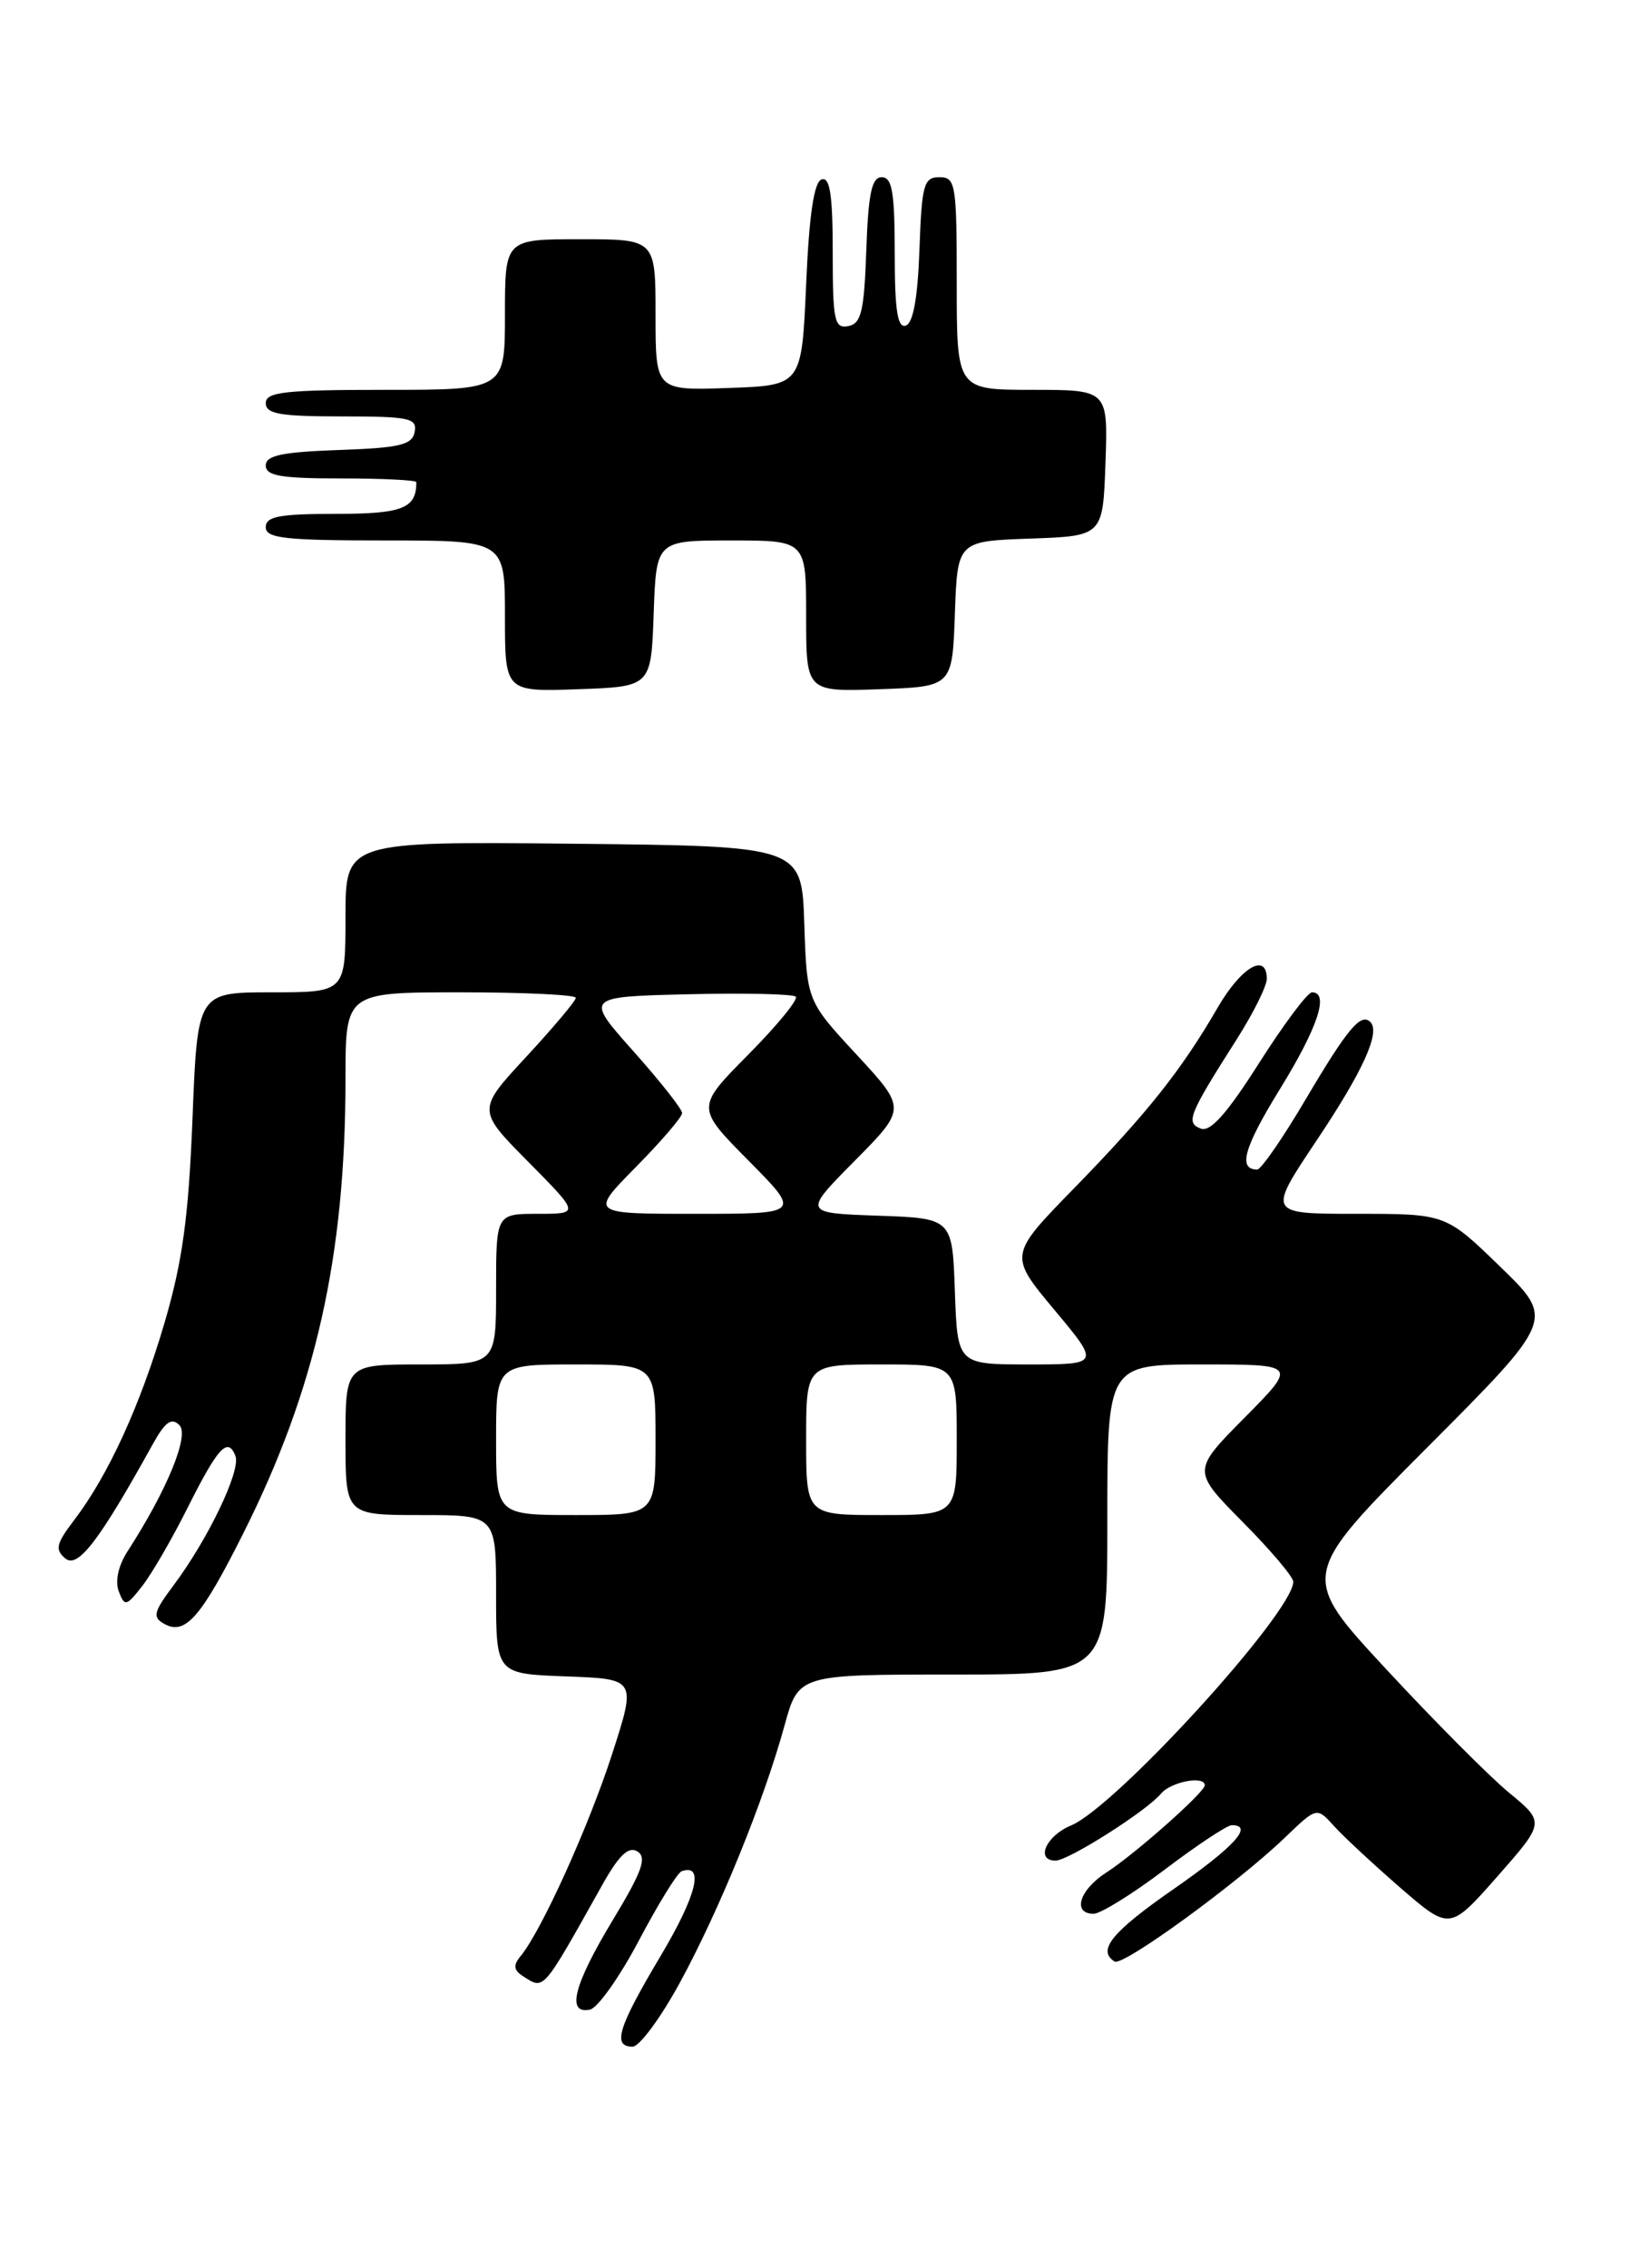 <?xml version="1.0" encoding="UTF-8" standalone="no"?>
<!DOCTYPE svg PUBLIC "-//W3C//DTD SVG 1.1//EN" "http://www.w3.org/Graphics/SVG/1.1/DTD/svg11.dtd" >
<svg xmlns="http://www.w3.org/2000/svg" xmlns:xlink="http://www.w3.org/1999/xlink" version="1.1" viewBox="0 0 184 256">
 <g >
 <path fill="currentColor"
d=" M 76.76 223.75 C 81.23 215.53 86.23 203.25 88.56 194.75 C 90.14 189.00 90.14 189.00 107.57 189.00 C 125.00 189.00 125.00 189.00 125.00 171.50 C 125.00 154.00 125.00 154.00 135.72 154.00 C 146.44 154.00 146.44 154.00 140.50 160.00 C 134.56 166.00 134.56 166.00 140.28 171.78 C 143.43 174.96 146.00 177.99 145.99 178.53 C 145.95 182.01 125.94 203.96 120.89 206.04 C 118.07 207.21 116.85 210.00 119.16 210.00 C 120.61 210.00 129.43 204.40 131.05 202.45 C 132.16 201.10 136.00 200.37 136.00 201.50 C 136.00 202.28 128.09 209.29 124.88 211.35 C 121.84 213.30 121.01 216.00 123.45 216.00 C 124.24 216.00 127.87 213.75 131.50 211.00 C 135.13 208.25 138.53 206.00 139.05 206.00 C 141.56 206.00 139.33 208.45 132.50 213.20 C 125.51 218.05 123.81 220.14 125.82 221.39 C 126.76 221.97 139.68 212.56 145.07 207.38 C 148.64 203.95 148.64 203.95 150.57 206.08 C 151.63 207.26 155.01 210.40 158.07 213.06 C 163.65 217.89 163.65 217.89 169.03 211.79 C 174.40 205.68 174.40 205.68 170.34 202.33 C 168.11 200.49 161.88 194.22 156.49 188.41 C 146.69 177.84 146.69 177.84 161.09 163.39 C 175.50 148.93 175.50 148.93 169.35 142.97 C 163.20 137.00 163.20 137.00 153.14 137.00 C 143.09 137.00 143.09 137.00 148.57 128.80 C 153.86 120.90 155.85 116.52 154.69 115.35 C 153.62 114.29 152.11 116.09 147.43 124.01 C 144.84 128.41 142.36 132.00 141.92 132.00 C 139.71 132.00 140.41 129.53 144.50 122.89 C 148.77 115.96 150.08 112.00 148.10 112.00 C 147.61 112.00 144.92 115.59 142.13 119.98 C 138.52 125.67 136.63 127.80 135.55 127.38 C 133.82 126.72 134.16 125.86 139.65 117.23 C 141.49 114.33 143.00 111.29 143.00 110.48 C 143.00 107.45 140.10 109.15 137.44 113.75 C 133.36 120.79 129.51 125.64 121.27 134.09 C 113.87 141.67 113.87 141.67 119.02 147.84 C 124.17 154.00 124.17 154.00 116.13 154.00 C 108.08 154.00 108.08 154.00 107.79 145.75 C 107.50 137.50 107.50 137.50 99.07 137.21 C 90.65 136.91 90.65 136.91 96.49 131.01 C 102.32 125.12 102.32 125.12 96.70 119.04 C 91.08 112.97 91.08 112.97 90.79 104.23 C 90.50 95.50 90.50 95.50 64.75 95.23 C 39.00 94.97 39.00 94.97 39.00 103.48 C 39.00 112.00 39.00 112.00 30.65 112.00 C 22.29 112.00 22.29 112.00 21.73 126.25 C 21.28 137.44 20.60 142.39 18.57 149.31 C 15.81 158.69 12.21 166.54 8.34 171.61 C 6.33 174.25 6.19 174.91 7.38 175.90 C 8.79 177.07 11.21 173.91 17.29 162.92 C 18.66 160.46 19.37 159.97 20.25 160.85 C 21.40 162.00 18.86 168.19 14.38 175.12 C 13.35 176.73 12.97 178.48 13.41 179.62 C 14.07 181.36 14.26 181.31 16.07 178.99 C 17.14 177.62 19.43 173.67 21.16 170.21 C 24.61 163.33 25.72 162.12 26.58 164.34 C 27.20 165.98 23.50 173.71 19.57 178.96 C 17.33 181.95 17.19 182.53 18.54 183.28 C 20.91 184.61 22.70 182.56 27.47 173.05 C 35.64 156.77 39.00 141.82 39.00 121.78 C 39.00 112.00 39.00 112.00 52.00 112.00 C 59.15 112.00 65.00 112.28 65.00 112.62 C 65.00 112.96 62.49 115.94 59.42 119.26 C 53.84 125.28 53.84 125.28 59.64 131.14 C 65.44 137.00 65.44 137.00 60.72 137.00 C 56.00 137.00 56.00 137.00 56.00 145.50 C 56.00 154.00 56.00 154.00 47.50 154.00 C 39.00 154.00 39.00 154.00 39.00 162.50 C 39.00 171.00 39.00 171.00 47.50 171.00 C 56.00 171.00 56.00 171.00 56.00 179.96 C 56.00 188.92 56.00 188.92 63.92 189.21 C 71.84 189.50 71.84 189.50 69.09 198.00 C 66.44 206.19 61.10 217.97 58.76 220.79 C 57.90 221.82 57.98 222.37 59.06 223.06 C 61.46 224.58 61.16 224.92 67.95 212.81 C 69.87 209.37 70.95 208.35 71.96 208.97 C 73.05 209.65 72.48 211.24 69.17 216.72 C 64.76 224.02 63.91 227.37 66.59 226.82 C 67.46 226.65 69.96 223.12 72.13 219.00 C 74.31 214.88 76.47 211.36 76.95 211.20 C 79.54 210.29 78.64 213.93 74.58 220.75 C 69.76 228.84 69.09 231.00 71.41 231.00 C 72.18 231.00 74.59 227.74 76.76 223.75 Z  M 73.79 69.25 C 74.08 61.00 74.08 61.00 82.54 61.00 C 91.00 61.00 91.00 61.00 91.00 69.54 C 91.00 78.08 91.00 78.08 99.25 77.79 C 107.50 77.50 107.50 77.50 107.79 69.29 C 108.08 61.08 108.08 61.08 116.29 60.79 C 124.50 60.50 124.50 60.50 124.79 52.25 C 125.08 44.00 125.08 44.00 116.54 44.00 C 108.00 44.00 108.00 44.00 108.00 32.00 C 108.00 20.75 107.88 20.00 106.04 20.00 C 104.28 20.00 104.05 20.82 103.79 28.17 C 103.60 33.60 103.08 36.48 102.25 36.75 C 101.31 37.06 101.00 35.00 101.00 28.58 C 101.00 21.73 100.71 20.00 99.54 20.00 C 98.40 20.00 98.02 21.82 97.79 28.24 C 97.55 35.15 97.22 36.53 95.75 36.81 C 94.19 37.11 94.00 36.20 94.00 28.49 C 94.00 22.01 93.69 19.94 92.75 20.25 C 91.89 20.53 91.34 24.21 91.00 32.08 C 90.50 43.50 90.50 43.50 82.25 43.79 C 74.00 44.08 74.00 44.08 74.00 35.54 C 74.00 27.00 74.00 27.00 65.50 27.00 C 57.00 27.00 57.00 27.00 57.00 35.50 C 57.00 44.00 57.00 44.00 43.50 44.00 C 32.17 44.00 30.00 44.24 30.00 45.50 C 30.00 46.72 31.62 47.00 38.57 47.00 C 46.20 47.00 47.11 47.19 46.81 48.75 C 46.53 50.22 45.15 50.55 38.24 50.79 C 31.82 51.02 30.00 51.40 30.00 52.54 C 30.00 53.71 31.72 54.00 38.50 54.00 C 43.17 54.00 47.00 54.19 47.00 54.42 C 47.00 57.39 45.44 58.00 37.89 58.00 C 31.54 58.00 30.00 58.29 30.00 59.50 C 30.00 60.76 32.17 61.00 43.50 61.00 C 57.00 61.00 57.00 61.00 57.00 69.54 C 57.00 78.08 57.00 78.08 65.25 77.79 C 73.50 77.50 73.50 77.50 73.79 69.25 Z  M 56.00 162.50 C 56.00 154.00 56.00 154.00 65.00 154.00 C 74.00 154.00 74.00 154.00 74.00 162.50 C 74.00 171.00 74.00 171.00 65.00 171.00 C 56.00 171.00 56.00 171.00 56.00 162.50 Z  M 91.00 162.50 C 91.00 154.00 91.00 154.00 99.50 154.00 C 108.00 154.00 108.00 154.00 108.00 162.50 C 108.00 171.00 108.00 171.00 99.50 171.00 C 91.00 171.00 91.00 171.00 91.00 162.50 Z  M 71.78 131.72 C 74.65 128.81 77.00 126.07 77.00 125.63 C 77.00 125.18 74.53 122.05 71.51 118.66 C 66.02 112.50 66.02 112.50 77.64 112.22 C 84.04 112.06 89.52 112.19 89.83 112.49 C 90.13 112.80 87.73 115.74 84.47 119.03 C 78.56 125.00 78.56 125.00 84.50 131.00 C 90.44 137.00 90.44 137.00 78.50 137.00 C 66.57 137.00 66.57 137.00 71.78 131.72 Z "/>
</g>
</svg>